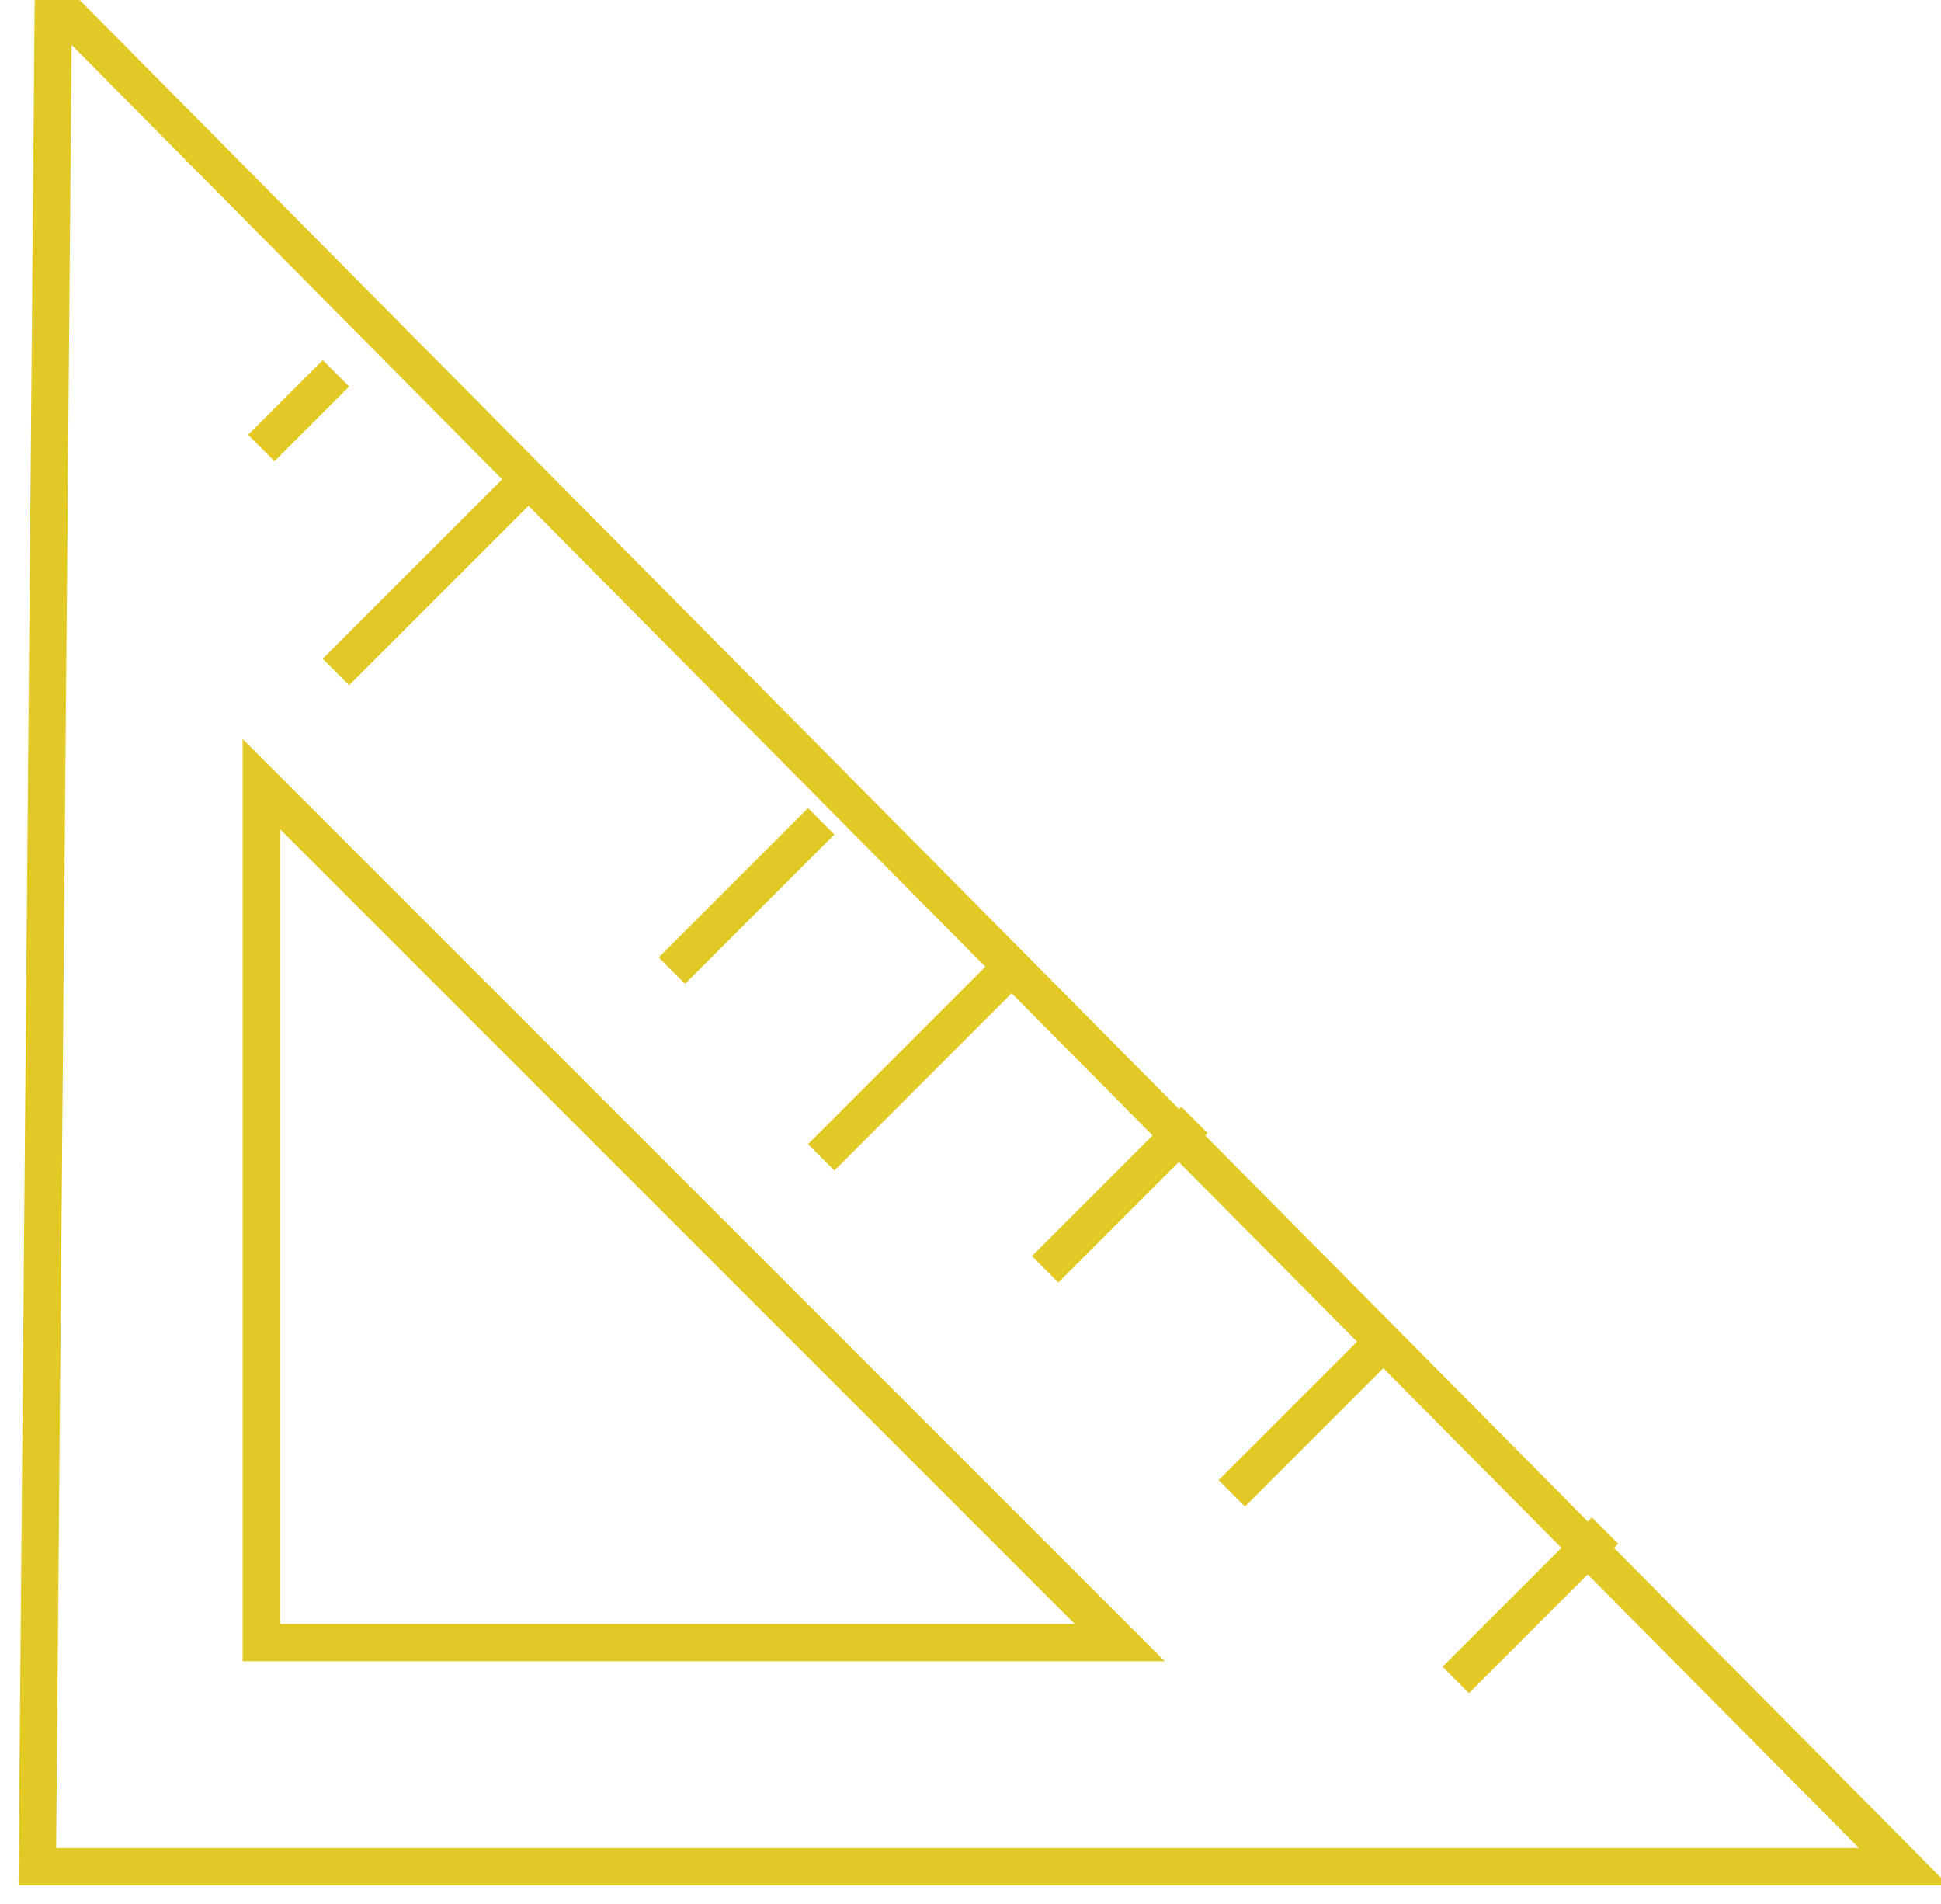 <?xml version="1.0" encoding="UTF-8"?>
<svg width="52px" height="51px" viewBox="0 0 52 51" version="1.1" xmlns="http://www.w3.org/2000/svg" xmlns:xlink="http://www.w3.org/1999/xlink">
    <!-- Generator: Sketch 54.1 (76490) - https://sketchapp.com -->
    <title>Triangle</title>
    <desc>Created with Sketch.</desc>
    <g id="Page-1" stroke="none" stroke-width="1" fill="none" fill-rule="evenodd">
        <g id="Mobile" transform="translate(-134, -1424)" stroke="#E3C926">
            <g id="Middle-Ingredients" transform="translate(0, 368)">
                <g id="Triangle" transform="translate(135, 1056)">
                    <polygon id="Stroke-1" points="0 50 50 50 0.429 0"></polygon>
                    <polygon id="Stroke-3" points="6 44 29 44 6 21"></polygon>
                    <path d="M6,12 L8,10" id="Stroke-4"></path>
                    <path d="M8,18 L13,13" id="Stroke-5"></path>
                    <path d="M17,26 L21,22" id="Stroke-6"></path>
                    <path d="M21,31 L26,26" id="Stroke-7"></path>
                    <path d="M27,34 L31,30" id="Stroke-8"></path>
                    <path d="M32,40 L36,36" id="Stroke-9"></path>
                    <path d="M38,45 L42,41" id="Stroke-10"></path>
                </g>
            </g>
        </g>
    </g>
</svg>